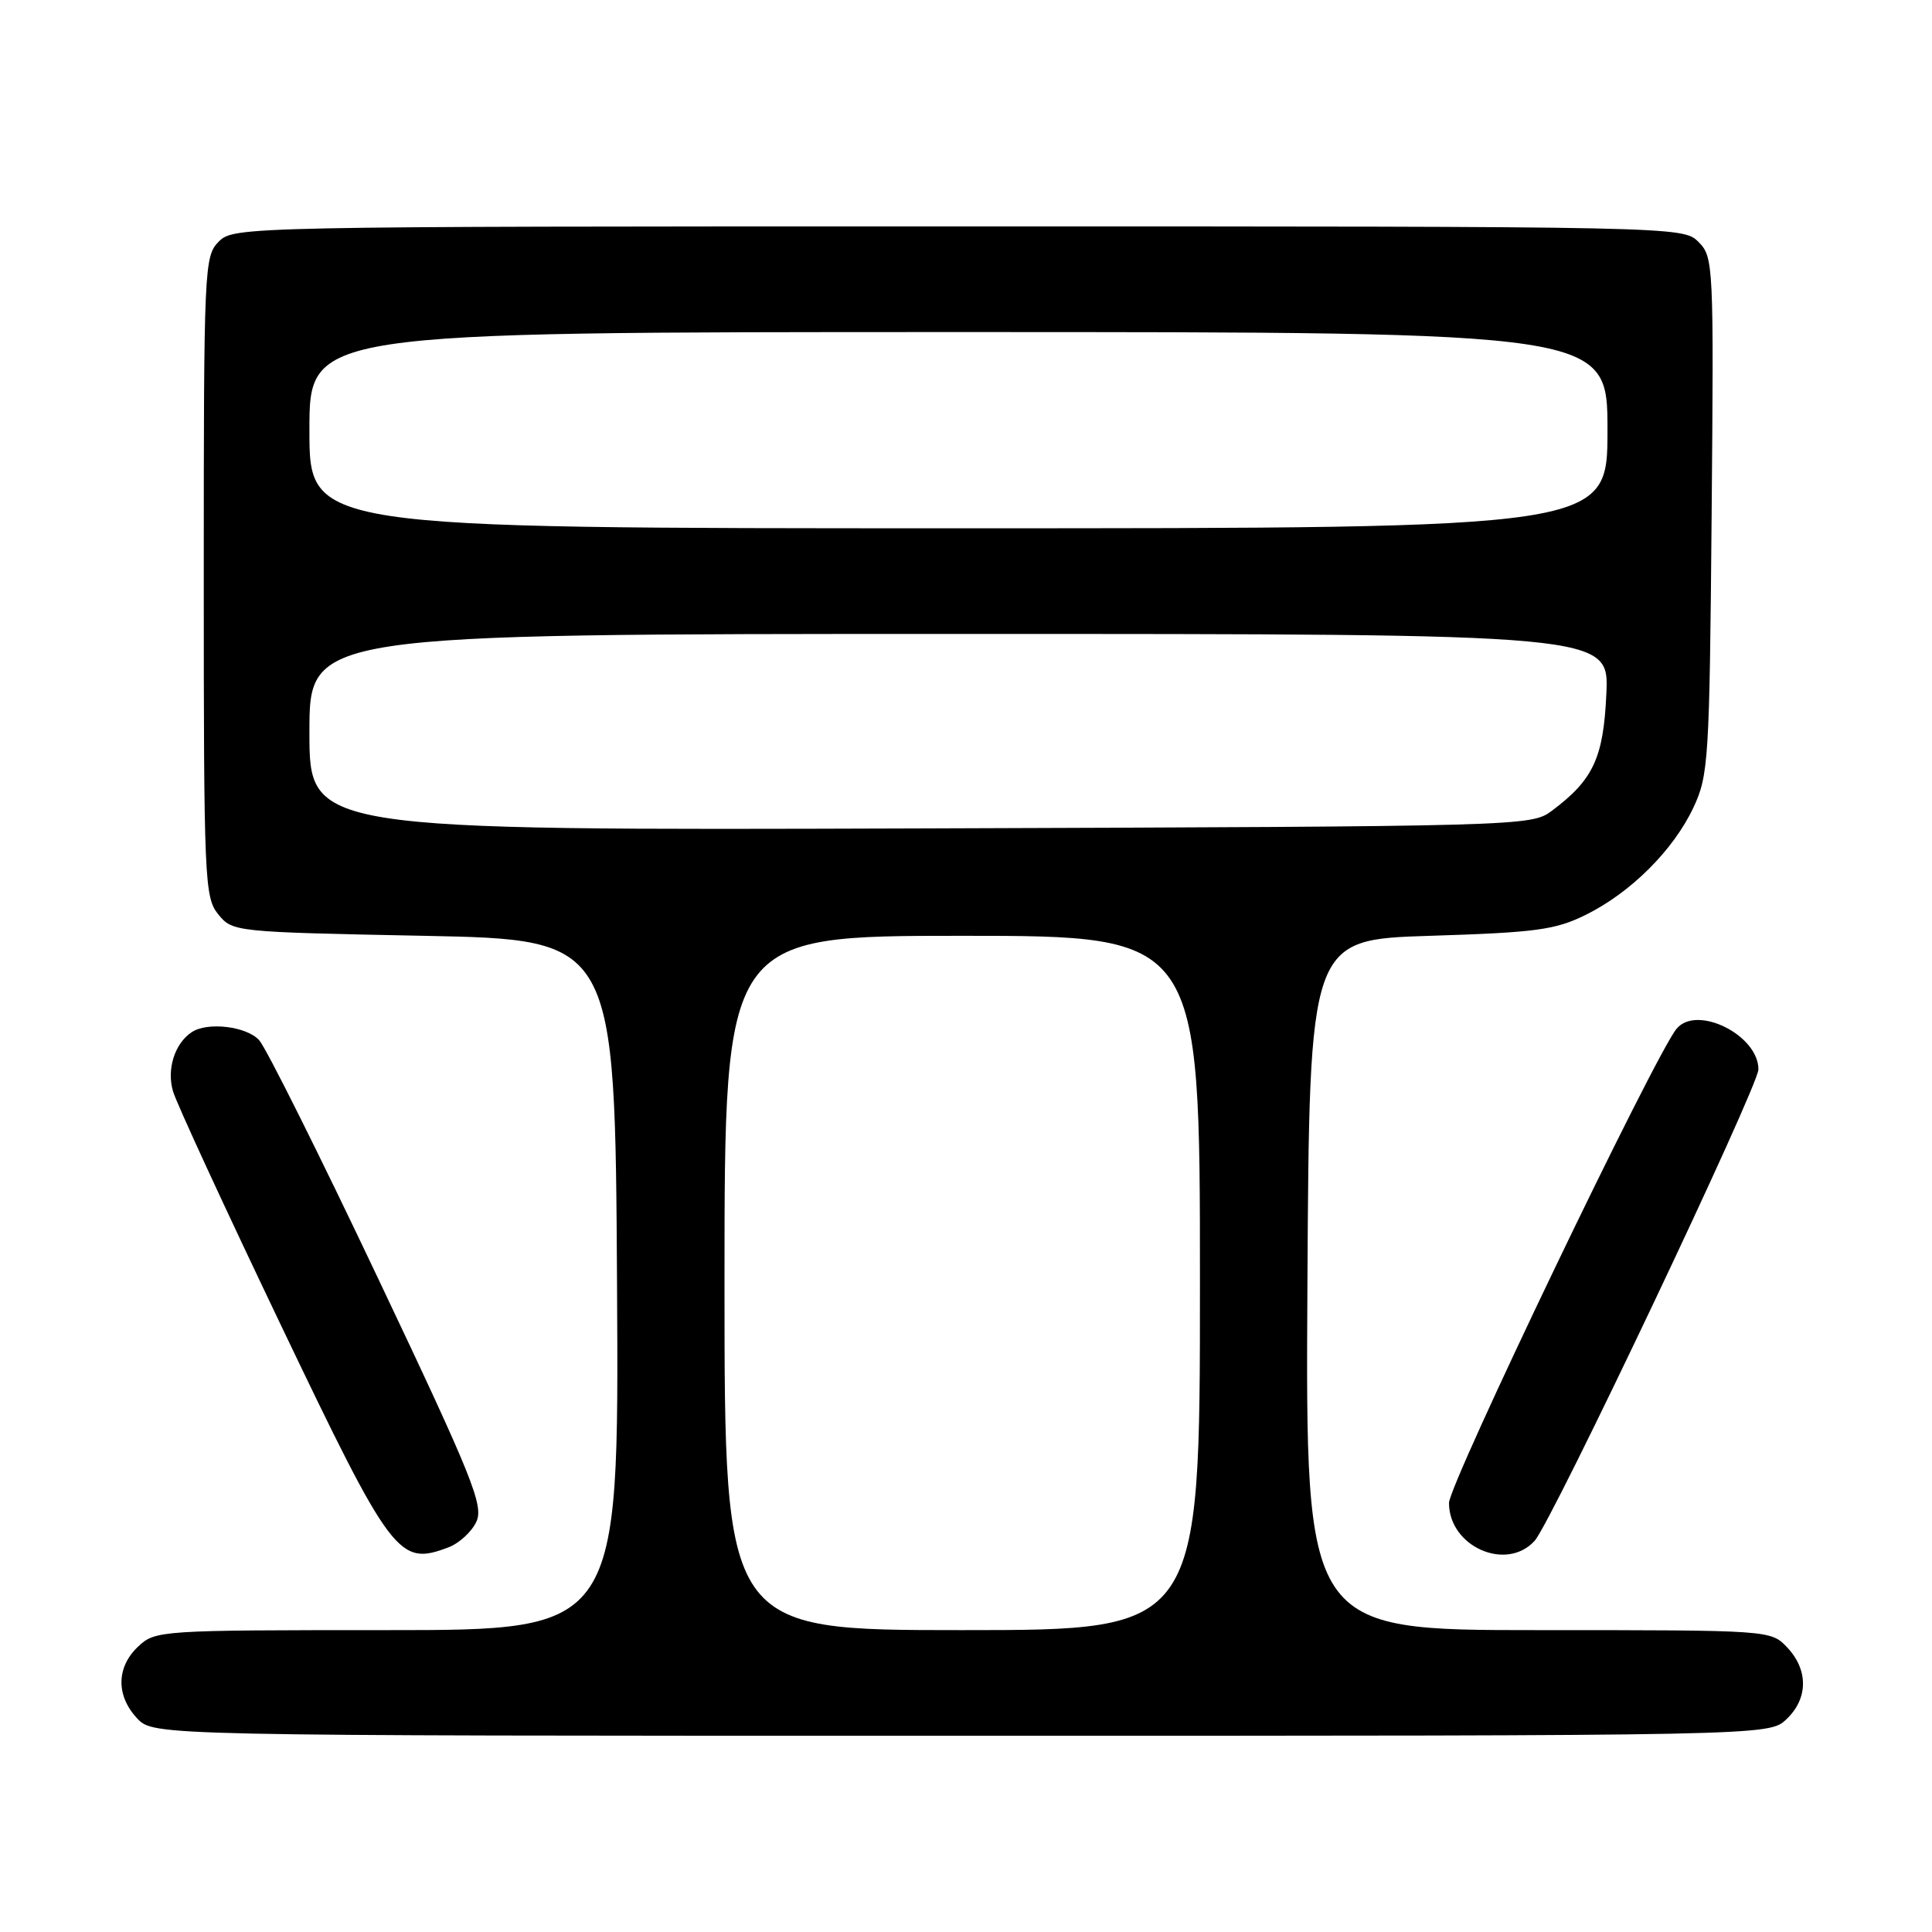 <?xml version="1.0" encoding="UTF-8" standalone="no"?>
<!DOCTYPE svg PUBLIC "-//W3C//DTD SVG 1.1//EN" "http://www.w3.org/Graphics/SVG/1.1/DTD/svg11.dtd" >
<svg xmlns="http://www.w3.org/2000/svg" xmlns:xlink="http://www.w3.org/1999/xlink" version="1.1" viewBox="0 0 256 256">
 <g >
 <path fill="currentColor"
d=" M 236.69 227.83 C 239.59 225.10 239.65 221.32 236.83 218.31 C 234.65 216.00 234.65 216.00 203.82 216.00 C 172.98 216.00 172.98 216.00 173.24 170.25 C 173.50 124.50 173.50 124.50 189.50 124.00 C 203.50 123.56 206.08 123.22 210.10 121.23 C 216.07 118.29 221.73 112.65 224.39 107.00 C 226.39 102.74 226.52 100.69 226.80 68.30 C 227.09 34.96 227.05 34.05 225.05 32.05 C 223.01 30.01 222.43 30.00 127.00 30.00 C 32.33 30.00 30.97 30.03 29.00 32.00 C 27.06 33.94 27.00 35.33 27.00 76.39 C 27.00 116.62 27.10 118.90 28.91 121.14 C 30.81 123.48 31.01 123.50 56.16 124.00 C 81.50 124.50 81.50 124.50 81.76 170.25 C 82.02 216.00 82.02 216.00 51.32 216.00 C 21.18 216.00 20.59 216.04 18.31 218.17 C 15.41 220.90 15.35 224.68 18.17 227.69 C 20.35 230.00 20.35 230.00 127.36 230.00 C 234.37 230.00 234.37 230.00 236.69 227.83 Z  M 59.45 205.02 C 60.86 204.48 62.52 202.95 63.13 201.62 C 64.10 199.47 62.60 195.74 50.11 169.42 C 42.35 153.05 35.25 138.83 34.34 137.83 C 32.68 135.99 27.48 135.37 25.40 136.77 C 23.14 138.27 22.06 141.71 22.93 144.62 C 23.40 146.21 29.81 160.09 37.17 175.48 C 51.96 206.40 52.82 207.54 59.45 205.02 Z  M 203.35 204.16 C 205.61 201.67 233.00 143.96 233.00 141.70 C 233.00 137.15 224.83 133.09 222.16 136.31 C 219.28 139.78 192.00 196.63 192.00 199.15 C 192.00 204.94 199.61 208.30 203.35 204.16 Z  M 96.00 170.00 C 96.00 124.00 96.00 124.00 127.50 124.00 C 159.00 124.00 159.00 124.00 159.00 170.00 C 159.00 216.00 159.00 216.00 127.50 216.00 C 96.00 216.00 96.00 216.00 96.00 170.00 Z  M 41.00 97.02 C 41.00 84.00 41.00 84.00 127.11 84.00 C 213.21 84.00 213.21 84.00 212.85 91.93 C 212.47 100.44 211.12 103.33 205.62 107.44 C 202.89 109.48 201.89 109.50 121.93 109.77 C 41.00 110.03 41.00 110.03 41.00 97.02 Z  M 41.00 57.00 C 41.00 44.00 41.00 44.00 127.00 44.00 C 213.00 44.00 213.00 44.00 213.00 57.00 C 213.00 70.00 213.00 70.00 127.00 70.00 C 41.00 70.00 41.00 70.00 41.00 57.00 Z "/>
</g>
</svg>
